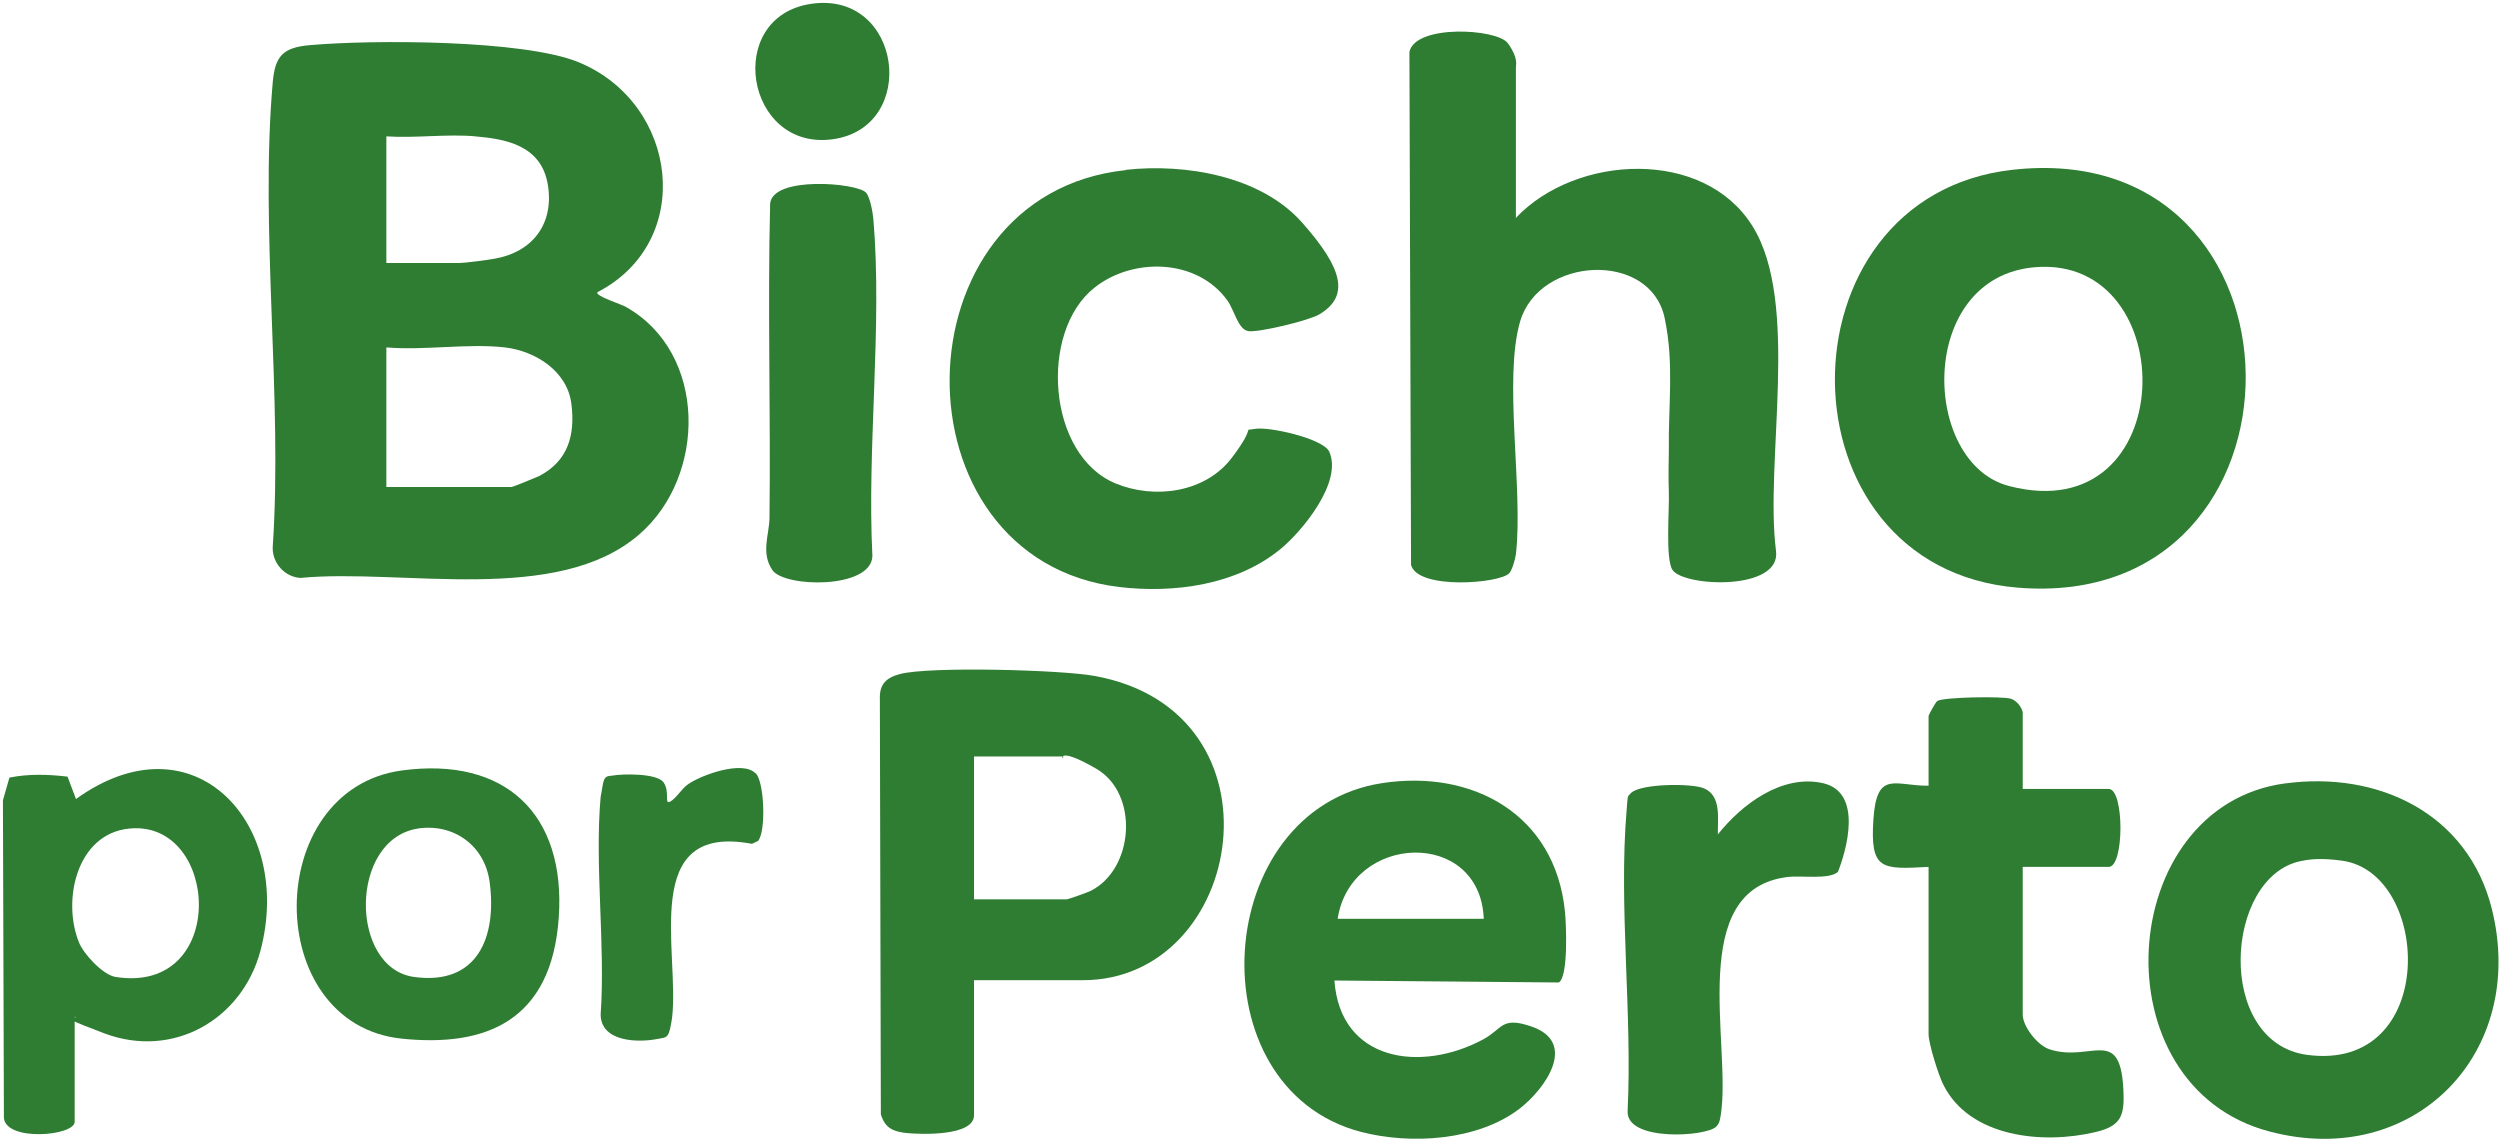 <svg width="770" height="351" viewBox="0 0 770 351" fill="none" xmlns="http://www.w3.org/2000/svg">
<path d="M184 90C183.2 91.2 191.5 93.7 192.9 94.6C217.9 108.8 217.6 146.6 197 164.5C171.7 186.6 123.7 175 92.5 178C87.7 177.7 83.8 173.4 84 168.5C87.1 122.3 80 71 84 25.4C84.7 17.2 87.2 14.6 95.5 13.9C114.6 12.2 161.4 12.2 178.3 19.2C209 31.9 214.2 74.4 184 90ZM146.5 42C137.7 41.2 127.9 42.6 119 42V81H141.5C143.1 81 150.1 80.1 152.2 79.7C164.1 77.7 170.8 68.8 168.7 56.7C166.6 44.6 155.5 42.8 146.4 42H146.5ZM155.5 107C144.2 105.7 130.6 108 119 107V150H157.5C158 150 165 147.1 166.1 146.6C174.9 142 177.2 134.1 176 124.5C174.8 114.3 164.9 108.1 155.5 107Z" fill="#2e7d32"/>
<path d="M467 67C485.4 47.6 524.8 45.5 539.8 69.7C554.5 93.3 543.5 141.9 547 169.6C548.8 182.1 518.5 180.8 515.1 175.5C512.9 172 514.2 156.9 514 151.6C513.8 146.3 514 141.3 514 139C513.8 124.5 515.7 112.1 512.7 97.9C508.3 77.2 474.1 78.9 468.2 99C463 116.8 469.2 150.6 466.9 170.7C466.7 172.2 465.8 175.4 464.9 176.5C462.2 179.7 436.7 181.8 434.6 174L434.1 16C435.9 7.4 461.1 8.8 464.4 13.3C467.7 17.8 466.9 20 466.9 20.8V67.3L467 67Z" fill="#2e7d32"/>
<path d="M619.8 52.3C714.9 41.6 715.8 188.7 621.5 181C546.7 174.9 546.6 60.5 619.8 52.3ZM626.8 82.3C590.3 85.3 591.6 142.7 618.8 149.7C671.8 163.5 672.5 78.5 626.8 82.3Z" fill="#2e7d32"/>
<path d="M300 302V343.5C300 350 283.7 349.4 279.5 349C275.3 348.6 272.6 347.6 271.3 343.2L271 215.4C270.8 210.7 273 208.7 277.2 207.6C286.3 205.2 327 206.3 337.2 208.2C397.4 219.2 383.5 301.9 333.5 301.9H300V302ZM300 277H328.5C329 277 334.9 274.9 335.9 274.4C349.3 267.7 350.9 244.5 337.7 236.8C324.5 229.1 327.5 235 327.5 233H300V277Z" fill="#2e7d32"/>
<path d="M346.8 52.3C365.1 50.3 388.3 54.2 401 68.5C413.7 82.8 415.7 91.2 406.4 96.8C403.3 98.7 387.9 102.4 384.6 102C381.3 101.6 380.2 95.5 378 92.5C368.7 79.6 348.9 79.2 337.1 88.6C320 102.1 322.5 140.2 343.6 148.9C355.7 153.9 371.3 151.7 379.4 141C387.5 130.3 382.2 132.9 386.5 132.1C390.8 131.3 407.6 135.1 409.4 139.1C413.6 148.4 401.2 163.5 394.4 169.1C380.9 180.2 361.6 182.8 344.7 180.8C274.1 172.3 275.4 60 346.7 52.4L346.8 52.3Z" fill="#2e7d32"/>
<path d="M411 302C412.8 327 437.6 330.4 456.7 320.2C462.9 316.9 462.3 313 471.5 316.1C486.2 321 475.9 335.4 468 341.5C455 351.4 434.4 352.6 419.1 348.6C367.8 335.1 373 249.3 425.7 241.2C453.8 236.9 479 251 482 280.7C482.4 284.5 483.1 300.9 480.1 302.6L411.1 302H411ZM457 283C455.9 255 416 256.6 412 283H457Z" fill="#2e7d32"/>
<path d="M703.8 241.3C732.6 237.4 760.2 250.6 767.5 280C778.5 324.2 743.6 360.3 699 348.5C645.8 334.5 651.5 248.4 703.7 241.3H703.8ZM708.7 265.2C685 270 682.2 321.1 710.6 324.9C751.2 330.3 748.9 268.9 721.4 265.1C715 264.216 711.7 264.6 708.7 265.2Z" fill="#2e7d32"/>
<path d="M623 243H649.5C654.3 243 654.3 267 649.5 267H623V312.5C623 316.1 627.5 322 631.3 323.2C643.9 327.3 653 315.8 654 335.5C654.4 343.5 653.5 346.8 645.3 348.7C629.3 352.5 606.6 350.4 598.5 334C597 331 594 321.4 594 318.5V267C579.5 267.8 576 268 577 252.5C578 237 583.6 242.1 594 242V220.5C594 220.2 596.2 216.2 596.7 215.9C598.6 214.7 616.8 214.4 619.3 215.2C621.8 216 623 218.8 623 219.5V243Z" fill="#2e7d32"/>
<path d="M23 313V345.5C23 349.9 1.8 351.7 1.2 344.3L0.9 246.5L2.9 239.5C8.9 238.3 14.8 238.5 20.8 239.2L23.4 246.1C59.8 219.9 90.6 253.9 80.2 292.9C74.5 314.1 53.3 326.2 32.2 318.3C11.1 310.4 26.3 314.3 22.9 313.1L23 313ZM39.8 255.2C23.6 256.8 19.1 277.3 24.3 290.2C25.7 293.8 31.7 300.3 35.6 300.9C70.5 306.4 67.7 252.4 39.8 255.2Z" fill="#2e7d32"/>
<path d="M502.3 244.3C505.1 241.3 521.1 241.2 524.8 242.8C530.3 245.1 529 252.2 529.1 257C536.4 247.8 548.8 238.4 561.4 241.2C574 244 568.6 262.2 566.1 268.5C563.6 271 554.6 269.6 550.7 270.1C519.1 273.8 533.4 321.9 530 343.4C529.589 346 529.4 346 528.6 347C525.6 350.1 501 351.7 501.3 342.3C502.8 312.4 498.5 279 501 249.5C501.381 245 501.1 245.5 502.3 244.3Z" fill="#2e7d32"/>
<path d="M123.8 237.3C155.6 233 174.3 250.7 172.1 282.6C169.9 314.5 149.6 322.6 123.7 319.9C80.5 315.4 80.7 243.1 123.8 237.3ZM128.7 255.2C107.5 258.5 107.6 298.1 127.5 300.9C147.1 303.6 153.1 288.6 150.8 271.6C149.3 260.5 139.8 253.5 128.6 255.2H128.7Z" fill="#2e7d32"/>
<path d="M266.7 59.3C268 60.7 268.8 65.4 269 67.5C271.8 100.6 267 137.8 268.7 171.3C268.3 181.5 241.6 181 237.9 175.6C234.3 170.3 236.9 164.8 237 159.6C237.4 127.3 236.4 95 237.2 62.8C237.8 54.1 263.9 56.3 266.7 59.3Z" fill="#2e7d32"/>
<path d="M232.8 238.2C235.4 240.9 236 255.9 233.5 259L231.6 259.9C196.8 253.3 209.4 293.1 207 313.5C206 320 205.6 319.4 202.5 320C196.4 321.2 185.1 320.9 185 312.5C186.5 290.9 183.1 266.7 185 245.4C186 240.5 185.5 239 188.5 238.9C191.7 238.3 202.4 238.1 204.4 241C206.4 243.9 204.5 247.9 206.4 246.9C208.3 245.9 210 242.8 212 241.5C216.2 238.6 228.8 234.1 232.7 238.2H232.8Z" fill="#2e7d32"/>
<path d="M249.7 1.2C277.9 -3.1 283.2 39.3 256.4 42.9C229.6 46.5 222.9 5.3 249.7 1.2Z" fill="#2e7d32"/>
</svg>
